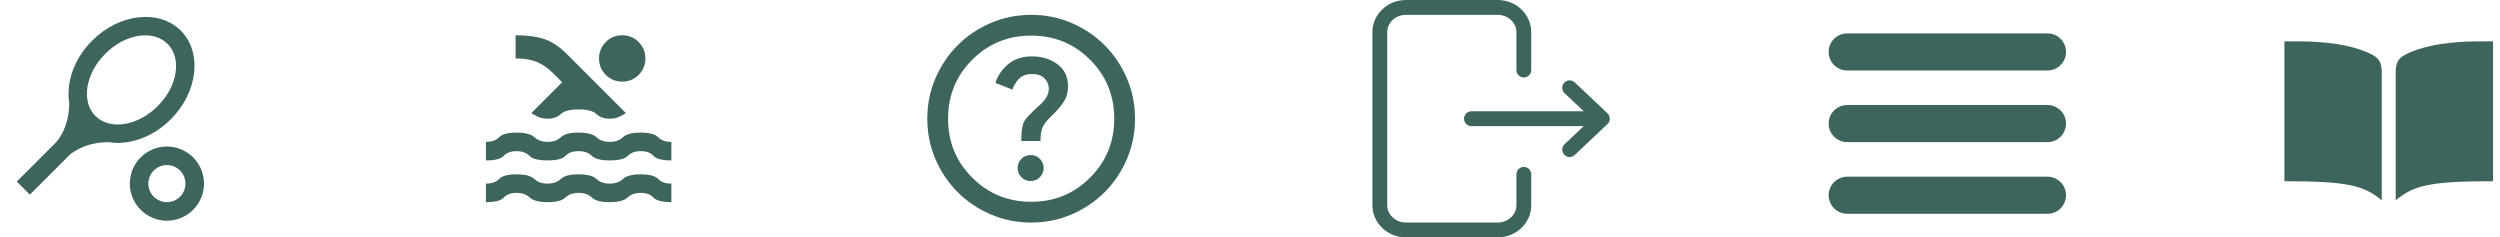 <svg width="337" height="32" viewBox="0 0 337 32" fill="none" xmlns="http://www.w3.org/2000/svg">
<path d="M65.5 27.25V24.75C66.292 24.75 66.885 24.542 67.281 24.125C67.677 23.708 68.458 23.5 69.625 23.5C70.792 23.5 71.594 23.708 72.031 24.125C72.469 24.542 73.062 24.75 73.812 24.75C74.562 24.75 75.156 24.542 75.594 24.125C76.031 23.708 76.833 23.5 78 23.5C79.167 23.5 79.969 23.708 80.406 24.125C80.844 24.542 81.438 24.75 82.188 24.75C82.938 24.75 83.531 24.542 83.969 24.125C84.406 23.708 85.208 23.5 86.375 23.5C87.542 23.5 88.323 23.708 88.719 24.125C89.115 24.542 89.708 24.75 90.5 24.75V27.25C89.271 27.25 88.464 27.042 88.079 26.625C87.694 26.208 87.126 26 86.375 26C85.625 26 85.031 26.208 84.594 26.625C84.156 27.042 83.354 27.25 82.188 27.25C81.021 27.25 80.219 27.042 79.781 26.625C79.344 26.208 78.75 26 78 26C77.25 26 76.656 26.208 76.219 26.625C75.781 27.042 74.979 27.25 73.812 27.25C72.646 27.25 71.844 27.042 71.406 26.625C70.969 26.208 70.375 26 69.625 26C68.875 26 68.307 26.208 67.921 26.625C67.535 27.042 66.728 27.25 65.5 27.25ZM65.5 21.625V19.125C66.292 19.125 66.885 18.917 67.281 18.5C67.677 18.083 68.458 17.875 69.625 17.875C70.792 17.875 71.599 18.083 72.047 18.5C72.496 18.917 73.084 19.125 73.812 19.125C74.562 19.125 75.156 18.917 75.594 18.5C76.031 18.083 76.833 17.875 78 17.875C79.167 17.875 79.969 18.083 80.406 18.5C80.844 18.917 81.438 19.125 82.188 19.125C82.938 19.125 83.531 18.917 83.969 18.5C84.406 18.083 85.208 17.875 86.375 17.875C87.542 17.875 88.323 18.083 88.719 18.5C89.115 18.917 89.708 19.125 90.5 19.125V21.625C89.271 21.625 88.464 21.417 88.079 21C87.694 20.583 87.126 20.375 86.375 20.375C85.625 20.375 85.047 20.583 84.64 21C84.233 21.417 83.416 21.625 82.188 21.625C81 21.625 80.193 21.417 79.766 21C79.34 20.583 78.751 20.375 78 20.375C77.208 20.375 76.62 20.583 76.235 21C75.85 21.417 75.043 21.625 73.812 21.625C72.583 21.625 71.765 21.417 71.359 21C70.952 20.583 70.374 20.375 69.625 20.375C68.875 20.375 68.308 20.583 67.922 21C67.537 21.417 66.73 21.625 65.5 21.625ZM71.625 15.25L75.781 11.094L74.531 9.844C73.844 9.156 73.115 8.656 72.344 8.344C71.573 8.031 70.625 7.875 69.5 7.875V4.75C71.062 4.75 72.354 4.922 73.375 5.266C74.396 5.61 75.396 6.272 76.375 7.25L84.375 15.25C84.021 15.479 83.677 15.662 83.344 15.797C83.01 15.933 82.625 16.001 82.188 16C81.438 16 80.844 15.792 80.406 15.375C79.969 14.958 79.167 14.75 78 14.75C76.833 14.75 76.031 14.958 75.594 15.375C75.156 15.792 74.562 16 73.812 16C73.375 16 72.99 15.932 72.656 15.797C72.323 15.662 71.979 15.48 71.625 15.25ZM83.875 4.75C84.75 4.75 85.49 5.058 86.094 5.673C86.698 6.287 87 7.022 87 7.875C87 8.75 86.698 9.49 86.094 10.094C85.49 10.698 84.75 11 83.875 11C83 11 82.26 10.698 81.656 10.094C81.052 9.49 80.75 8.75 80.75 7.875C80.75 7.021 81.052 6.286 81.656 5.671C82.26 5.056 83 4.749 83.875 4.75Z" fill="#3E655D"/>
<path d="M22.5 19.75C23.826 19.75 25.098 20.277 26.035 21.214C26.973 22.152 27.5 23.424 27.5 24.75C27.5 26.076 26.973 27.348 26.035 28.285C25.098 29.223 23.826 29.75 22.5 29.75C21.174 29.75 19.902 29.223 18.964 28.285C18.027 27.348 17.5 26.076 17.5 24.75C17.5 23.424 18.027 22.152 18.964 21.214C19.902 20.277 21.174 19.75 22.5 19.75ZM22.5 22.25C21.837 22.25 21.201 22.513 20.732 22.982C20.263 23.451 20 24.087 20 24.75C20 25.413 20.263 26.049 20.732 26.518C21.201 26.986 21.837 27.25 22.5 27.25C23.163 27.25 23.799 26.986 24.268 26.518C24.737 26.049 25 25.413 25 24.75C25 24.087 24.737 23.451 24.268 22.982C23.799 22.513 23.163 22.25 22.5 22.25ZM7.562 19.175C7.562 19.175 9.325 17.4 9.337 13.875C8.887 11.137 9.962 7.925 12.425 5.475C16.087 1.812 21.425 1.212 24.375 4.125C27.288 7.075 26.688 12.412 23.025 16.075C20.575 18.537 17.363 19.612 14.625 19.162C11.1 19.175 9.325 20.937 9.325 20.937L4.025 26.237L2.262 24.475L7.562 19.175ZM22.587 5.912C20.625 3.962 16.875 4.55 14.188 7.25C11.512 9.925 10.912 13.687 12.863 15.637C14.825 17.587 18.575 16.987 21.25 14.312C23.95 11.625 24.538 7.875 22.587 5.912Z" fill="#3E655D"/>
<path d="M334.188 5.572C330.226 5.587 327.281 6.086 325.15 6.948C323.56 7.591 322.938 8.077 322.938 9.725V27C325.373 24.991 327.535 24.429 336.062 24.429V5.572H334.188ZM309.812 5.572C313.774 5.587 316.719 6.086 318.85 6.948C320.44 7.591 321.062 8.077 321.062 9.725V27C318.627 24.991 316.465 24.429 307.938 24.429V5.572H309.812Z" fill="#3E655D"/>
<path d="M138.93 24.4C139.42 24.4 139.834 24.231 140.173 23.892C140.512 23.553 140.681 23.139 140.68 22.65C140.68 22.16 140.511 21.746 140.173 21.407C139.835 21.068 139.421 20.899 138.93 20.9C138.44 20.9 138.026 21.069 137.688 21.408C137.35 21.747 137.181 22.161 137.18 22.65C137.18 23.14 137.349 23.554 137.688 23.893C138.027 24.232 138.441 24.401 138.93 24.4ZM137.67 19.01H140.26C140.26 18.24 140.348 17.633 140.523 17.19C140.699 16.747 141.194 16.14 142.01 15.37C142.617 14.763 143.095 14.186 143.445 13.637C143.795 13.088 143.97 12.429 143.97 11.66C143.97 10.353 143.492 9.35 142.535 8.65C141.578 7.95 140.447 7.6 139.14 7.6C137.81 7.6 136.731 7.95 135.903 8.65C135.075 9.35 134.498 10.19 134.17 11.17L136.48 12.08C136.597 11.66 136.859 11.205 137.268 10.715C137.677 10.225 138.301 9.98 139.14 9.98C139.887 9.98 140.447 10.184 140.82 10.593C141.193 11.002 141.38 11.451 141.38 11.94C141.38 12.407 141.24 12.844 140.96 13.253C140.68 13.662 140.33 14.041 139.91 14.39C138.883 15.3 138.253 15.988 138.02 16.455C137.787 16.922 137.67 17.773 137.67 19.01ZM139 30C137.063 30 135.243 29.633 133.54 28.898C131.837 28.164 130.355 27.166 129.095 25.905C127.835 24.645 126.838 23.163 126.103 21.46C125.369 19.757 125.001 17.937 125 16C125 14.063 125.368 12.243 126.103 10.54C126.839 8.837 127.836 7.355 129.095 6.095C130.355 4.835 131.837 3.838 133.54 3.103C135.243 2.369 137.063 2.001 139 2C140.937 2 142.757 2.368 144.46 3.103C146.163 3.839 147.645 4.836 148.905 6.095C150.165 7.355 151.163 8.837 151.898 10.54C152.634 12.243 153.001 14.063 153 16C153 17.937 152.632 19.757 151.897 21.46C151.161 23.163 150.164 24.645 148.905 25.905C147.645 27.165 146.163 28.163 144.46 28.898C142.757 29.634 140.937 30.001 139 30ZM139 27.2C142.127 27.2 144.775 26.115 146.945 23.945C149.115 21.775 150.2 19.127 150.2 16C150.2 12.873 149.115 10.225 146.945 8.055C144.775 5.885 142.127 4.8 139 4.8C135.873 4.8 133.225 5.885 131.055 8.055C128.885 10.225 127.8 12.873 127.8 16C127.8 19.127 128.885 21.775 131.055 23.945C133.225 26.115 135.873 27.2 139 27.2Z" fill="#3E655D"/>
<path d="M205.412 23.5V27.667C205.412 29.508 203.832 31 201.882 31H189.529C187.58 31 186 29.508 186 27.667V4.333C186 2.492 187.58 1 189.529 1H201.882C203.832 1 205.412 2.492 205.412 4.333V9.438M198.353 16H216M216 16L211.588 11.833M216 16L211.588 20.167" stroke="#3E655D" stroke-width="2" stroke-linecap="round" stroke-linejoin="round"/>
<path d="M249 7H276" stroke="#3E655D" stroke-width="5" stroke-linecap="round"/>
<path d="M249 16.658H276" stroke="#3E655D" stroke-width="5" stroke-linecap="round"/>
<path d="M249 26.317H276" stroke="#3E655D" stroke-width="5" stroke-linecap="round"/>
</svg>
